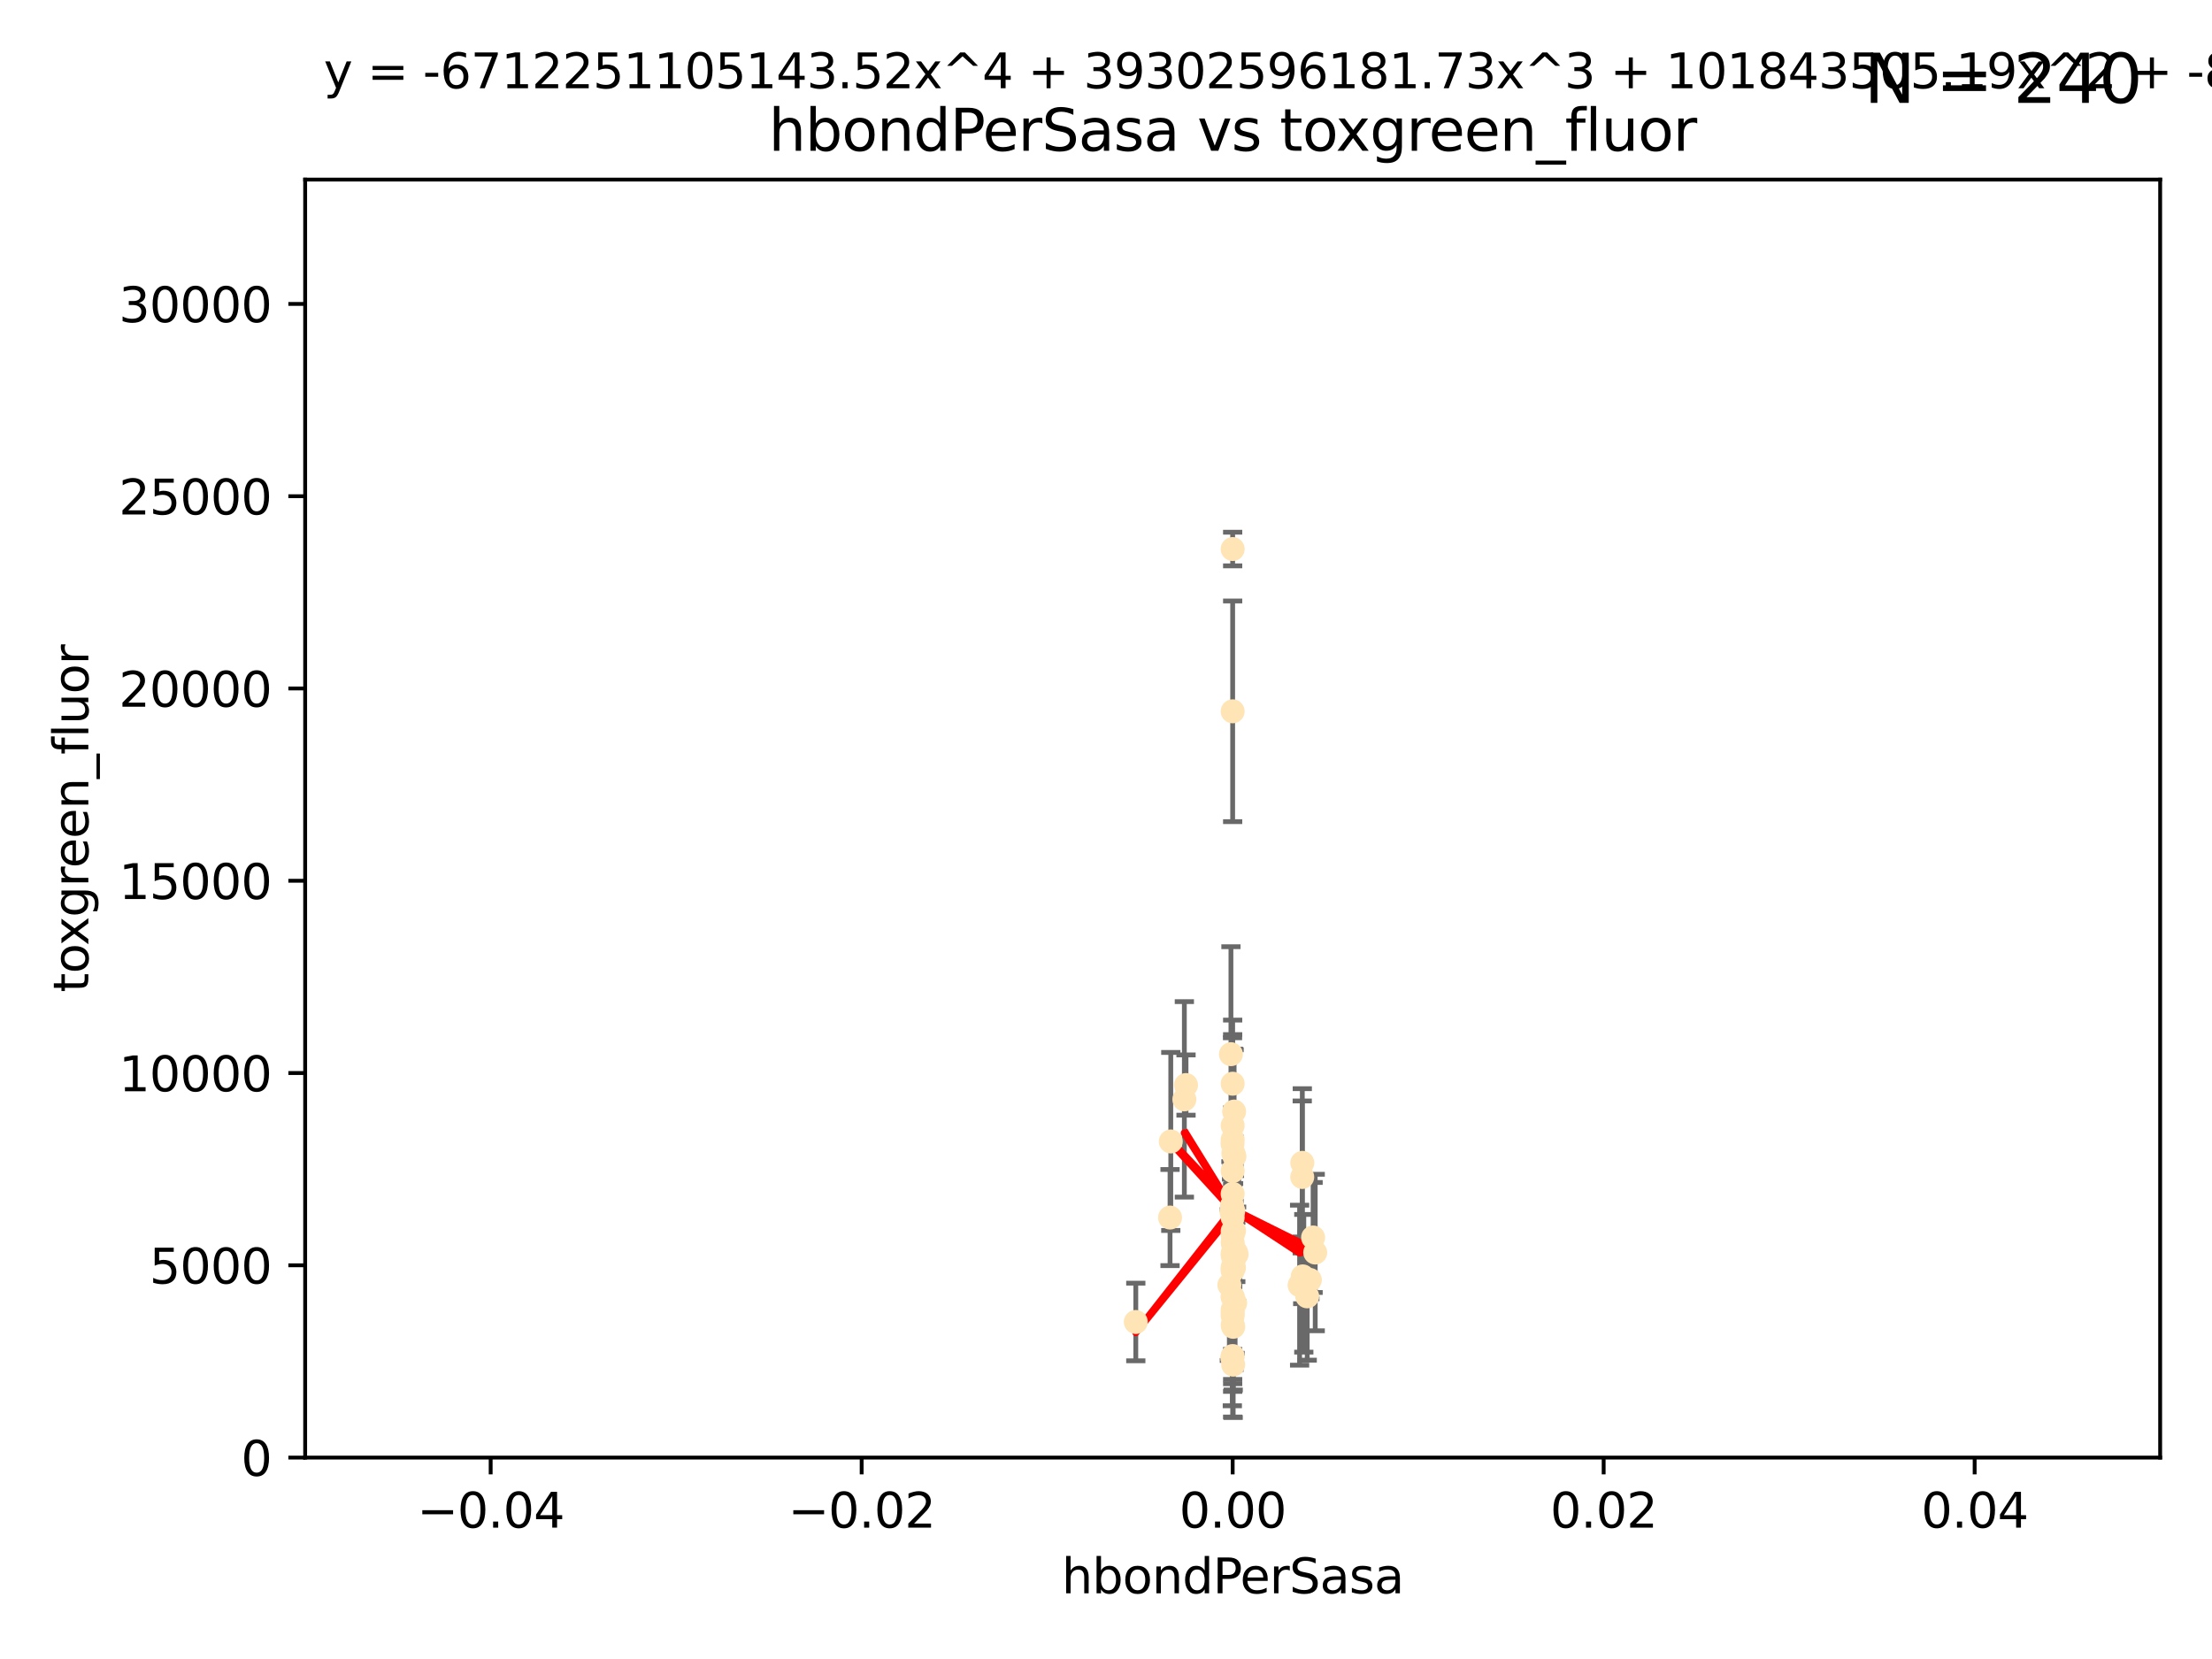 <?xml version="1.0" encoding="utf-8" standalone="no"?>
<!DOCTYPE svg PUBLIC "-//W3C//DTD SVG 1.1//EN"
  "http://www.w3.org/Graphics/SVG/1.1/DTD/svg11.dtd">
<svg xmlns:xlink="http://www.w3.org/1999/xlink" width="460.8pt" height="345.6pt" viewBox="0 0 460.8 345.6" xmlns="http://www.w3.org/2000/svg" version="1.1">
 <defs>
  <style type="text/css">*{stroke-linejoin: round; stroke-linecap: butt}</style>
 </defs>
 <g id="figure_1">
  <g id="patch_1">
   <path d="M 0 345.6 
L 460.8 345.6 
L 460.8 0 
L 0 0 
z
" style="fill: #ffffff"/>
  </g>
  <g id="axes_1">
   <g id="patch_2">
    <path d="M 63.571 303.64 
L 450 303.64 
L 450 37.411 
L 63.571 37.411 
z
" style="fill: #ffffff"/>
   </g>
   <g id="PathCollection_1">
    <defs>
     <path id="mb0dffbda50" d="M 0 1.118 
C 0.297 1.118 0.581 1 0.791 0.791 
C 1 0.581 1.118 0.297 1.118 0 
C 1.118 -0.297 1 -0.581 0.791 -0.791 
C 0.581 -1 0.297 -1.118 0 -1.118 
C -0.297 -1.118 -0.581 -1 -0.791 -0.791 
C -1 -0.581 -1.118 -0.297 -1.118 0 
C -1.118 0.297 -1 0.581 -0.791 0.791 
C -0.581 1 -0.297 1.118 0 1.118 
z
" style="stroke: #ffe4b5"/>
    </defs>
    <g clip-path="url(#p1d01c0ba48)">
     <use xlink:href="#mb0dffbda50" x="247.07" y="226.035" style="fill: #ffe4b5; stroke: #ffe4b5"/>
     <use xlink:href="#mb0dffbda50" x="256.786" y="114.374" style="fill: #ffe4b5; stroke: #ffe4b5"/>
     <use xlink:href="#mb0dffbda50" x="246.724" y="229.021" style="fill: #ffe4b5; stroke: #ffe4b5"/>
     <use xlink:href="#mb0dffbda50" x="257.294" y="271.461" style="fill: #ffe4b5; stroke: #ffe4b5"/>
     <use xlink:href="#mb0dffbda50" x="257.071" y="256.373" style="fill: #ffe4b5; stroke: #ffe4b5"/>
     <use xlink:href="#mb0dffbda50" x="256.786" y="252.225" style="fill: #ffe4b5; stroke: #ffe4b5"/>
     <use xlink:href="#mb0dffbda50" x="257.058" y="264.067" style="fill: #ffe4b5; stroke: #ffe4b5"/>
     <use xlink:href="#mb0dffbda50" x="272.872" y="266.633" style="fill: #ffe4b5; stroke: #ffe4b5"/>
     <use xlink:href="#mb0dffbda50" x="256.915" y="252.228" style="fill: #ffe4b5; stroke: #ffe4b5"/>
     <use xlink:href="#mb0dffbda50" x="256.786" y="248.704" style="fill: #ffe4b5; stroke: #ffe4b5"/>
     <use xlink:href="#mb0dffbda50" x="256.786" y="256.503" style="fill: #ffe4b5; stroke: #ffe4b5"/>
     <use xlink:href="#mb0dffbda50" x="271.294" y="242.243" style="fill: #ffe4b5; stroke: #ffe4b5"/>
     <use xlink:href="#mb0dffbda50" x="256.786" y="264.724" style="fill: #ffe4b5; stroke: #ffe4b5"/>
     <use xlink:href="#mb0dffbda50" x="256.758" y="238.266" style="fill: #ffe4b5; stroke: #ffe4b5"/>
     <use xlink:href="#mb0dffbda50" x="256.786" y="282.488" style="fill: #ffe4b5; stroke: #ffe4b5"/>
     <use xlink:href="#mb0dffbda50" x="256.786" y="270.179" style="fill: #ffe4b5; stroke: #ffe4b5"/>
     <use xlink:href="#mb0dffbda50" x="273.543" y="257.79" style="fill: #ffe4b5; stroke: #ffe4b5"/>
     <use xlink:href="#mb0dffbda50" x="272.317" y="270.053" style="fill: #ffe4b5; stroke: #ffe4b5"/>
     <use xlink:href="#mb0dffbda50" x="256.786" y="243.949" style="fill: #ffe4b5; stroke: #ffe4b5"/>
     <use xlink:href="#mb0dffbda50" x="256.901" y="276.396" style="fill: #ffe4b5; stroke: #ffe4b5"/>
     <use xlink:href="#mb0dffbda50" x="257.074" y="262.208" style="fill: #ffe4b5; stroke: #ffe4b5"/>
     <use xlink:href="#mb0dffbda50" x="256.547" y="252.459" style="fill: #ffe4b5; stroke: #ffe4b5"/>
     <use xlink:href="#mb0dffbda50" x="256.098" y="267.687" style="fill: #ffe4b5; stroke: #ffe4b5"/>
     <use xlink:href="#mb0dffbda50" x="243.895" y="237.786" style="fill: #ffe4b5; stroke: #ffe4b5"/>
     <use xlink:href="#mb0dffbda50" x="256.786" y="225.755" style="fill: #ffe4b5; stroke: #ffe4b5"/>
     <use xlink:href="#mb0dffbda50" x="256.786" y="261.055" style="fill: #ffe4b5; stroke: #ffe4b5"/>
     <use xlink:href="#mb0dffbda50" x="256.427" y="219.606" style="fill: #ffe4b5; stroke: #ffe4b5"/>
     <use xlink:href="#mb0dffbda50" x="257.44" y="260.81" style="fill: #ffe4b5; stroke: #ffe4b5"/>
     <use xlink:href="#mb0dffbda50" x="256.786" y="272.838" style="fill: #ffe4b5; stroke: #ffe4b5"/>
     <use xlink:href="#mb0dffbda50" x="256.786" y="261.568" style="fill: #ffe4b5; stroke: #ffe4b5"/>
     <use xlink:href="#mb0dffbda50" x="271.38" y="265.895" style="fill: #ffe4b5; stroke: #ffe4b5"/>
     <use xlink:href="#mb0dffbda50" x="256.786" y="270.123" style="fill: #ffe4b5; stroke: #ffe4b5"/>
     <use xlink:href="#mb0dffbda50" x="256.98" y="260.841" style="fill: #ffe4b5; stroke: #ffe4b5"/>
     <use xlink:href="#mb0dffbda50" x="256.716" y="282.862" style="fill: #ffe4b5; stroke: #ffe4b5"/>
     <use xlink:href="#mb0dffbda50" x="256.786" y="264.352" style="fill: #ffe4b5; stroke: #ffe4b5"/>
     <use xlink:href="#mb0dffbda50" x="256.786" y="148.181" style="fill: #ffe4b5; stroke: #ffe4b5"/>
     <use xlink:href="#mb0dffbda50" x="256.786" y="263.984" style="fill: #ffe4b5; stroke: #ffe4b5"/>
     <use xlink:href="#mb0dffbda50" x="270.731" y="267.724" style="fill: #ffe4b5; stroke: #ffe4b5"/>
     <use xlink:href="#mb0dffbda50" x="271.606" y="267.331" style="fill: #ffe4b5; stroke: #ffe4b5"/>
     <use xlink:href="#mb0dffbda50" x="256.786" y="258.889" style="fill: #ffe4b5; stroke: #ffe4b5"/>
     <use xlink:href="#mb0dffbda50" x="256.786" y="253.604" style="fill: #ffe4b5; stroke: #ffe4b5"/>
     <use xlink:href="#mb0dffbda50" x="257.609" y="261.286" style="fill: #ffe4b5; stroke: #ffe4b5"/>
     <use xlink:href="#mb0dffbda50" x="256.786" y="257.367" style="fill: #ffe4b5; stroke: #ffe4b5"/>
     <use xlink:href="#mb0dffbda50" x="256.786" y="252.382" style="fill: #ffe4b5; stroke: #ffe4b5"/>
     <use xlink:href="#mb0dffbda50" x="243.74" y="253.638" style="fill: #ffe4b5; stroke: #ffe4b5"/>
     <use xlink:href="#mb0dffbda50" x="257.155" y="240.904" style="fill: #ffe4b5; stroke: #ffe4b5"/>
     <use xlink:href="#mb0dffbda50" x="256.647" y="251.165" style="fill: #ffe4b5; stroke: #ffe4b5"/>
     <use xlink:href="#mb0dffbda50" x="256.786" y="276" style="fill: #ffe4b5; stroke: #ffe4b5"/>
     <use xlink:href="#mb0dffbda50" x="256.786" y="273.541" style="fill: #ffe4b5; stroke: #ffe4b5"/>
     <use xlink:href="#mb0dffbda50" x="273.985" y="260.923" style="fill: #ffe4b5; stroke: #ffe4b5"/>
     <use xlink:href="#mb0dffbda50" x="256.938" y="240.236" style="fill: #ffe4b5; stroke: #ffe4b5"/>
     <use xlink:href="#mb0dffbda50" x="257.088" y="231.557" style="fill: #ffe4b5; stroke: #ffe4b5"/>
     <use xlink:href="#mb0dffbda50" x="236.608" y="275.395" style="fill: #ffe4b5; stroke: #ffe4b5"/>
     <use xlink:href="#mb0dffbda50" x="256.786" y="274.088" style="fill: #ffe4b5; stroke: #ffe4b5"/>
     <use xlink:href="#mb0dffbda50" x="271.281" y="245.186" style="fill: #ffe4b5; stroke: #ffe4b5"/>
     <use xlink:href="#mb0dffbda50" x="256.786" y="234.47" style="fill: #ffe4b5; stroke: #ffe4b5"/>
     <use xlink:href="#mb0dffbda50" x="256.786" y="237.399" style="fill: #ffe4b5; stroke: #ffe4b5"/>
     <use xlink:href="#mb0dffbda50" x="256.893" y="284.28" style="fill: #ffe4b5; stroke: #ffe4b5"/>
    </g>
   </g>
   <g id="matplotlib.axis_1">
    <g id="xtick_1">
     <g id="line2d_1">
      <defs>
       <path id="m80cf8b0d7b" d="M 0 0 
L 0 3.5 
" style="stroke: #000000; stroke-width: 0.8"/>
      </defs>
      <g>
       <use xlink:href="#m80cf8b0d7b" x="102.214" y="303.64" style="stroke: #000000; stroke-width: 0.8"/>
      </g>
     </g>
     <g id="text_1">
      <!-- −0.04 -->
      <g transform="translate(86.891 318.238)scale(0.1 -0.1)">
       <defs>
        <path id="DejaVuSans-2212" d="M 678 2272 
L 4684 2272 
L 4684 1741 
L 678 1741 
L 678 2272 
z
" transform="scale(0.016)"/>
        <path id="DejaVuSans-30" d="M 2034 4250 
Q 1547 4250 1301 3770 
Q 1056 3291 1056 2328 
Q 1056 1369 1301 889 
Q 1547 409 2034 409 
Q 2525 409 2770 889 
Q 3016 1369 3016 2328 
Q 3016 3291 2770 3770 
Q 2525 4250 2034 4250 
z
M 2034 4750 
Q 2819 4750 3233 4129 
Q 3647 3509 3647 2328 
Q 3647 1150 3233 529 
Q 2819 -91 2034 -91 
Q 1250 -91 836 529 
Q 422 1150 422 2328 
Q 422 3509 836 4129 
Q 1250 4750 2034 4750 
z
" transform="scale(0.016)"/>
        <path id="DejaVuSans-2e" d="M 684 794 
L 1344 794 
L 1344 0 
L 684 0 
L 684 794 
z
" transform="scale(0.016)"/>
        <path id="DejaVuSans-34" d="M 2419 4116 
L 825 1625 
L 2419 1625 
L 2419 4116 
z
M 2253 4666 
L 3047 4666 
L 3047 1625 
L 3713 1625 
L 3713 1100 
L 3047 1100 
L 3047 0 
L 2419 0 
L 2419 1100 
L 313 1100 
L 313 1709 
L 2253 4666 
z
" transform="scale(0.016)"/>
       </defs>
       <use xlink:href="#DejaVuSans-2212"/>
       <use xlink:href="#DejaVuSans-30" x="83.789"/>
       <use xlink:href="#DejaVuSans-2e" x="147.412"/>
       <use xlink:href="#DejaVuSans-30" x="179.199"/>
       <use xlink:href="#DejaVuSans-34" x="242.822"/>
      </g>
     </g>
    </g>
    <g id="xtick_2">
     <g id="line2d_2">
      <g>
       <use xlink:href="#m80cf8b0d7b" x="179.5" y="303.64" style="stroke: #000000; stroke-width: 0.8"/>
      </g>
     </g>
     <g id="text_2">
      <!-- −0.02 -->
      <g transform="translate(164.177 318.238)scale(0.1 -0.1)">
       <defs>
        <path id="DejaVuSans-32" d="M 1228 531 
L 3431 531 
L 3431 0 
L 469 0 
L 469 531 
Q 828 903 1448 1529 
Q 2069 2156 2228 2338 
Q 2531 2678 2651 2914 
Q 2772 3150 2772 3378 
Q 2772 3750 2511 3984 
Q 2250 4219 1831 4219 
Q 1534 4219 1204 4116 
Q 875 4013 500 3803 
L 500 4441 
Q 881 4594 1212 4672 
Q 1544 4750 1819 4750 
Q 2544 4750 2975 4387 
Q 3406 4025 3406 3419 
Q 3406 3131 3298 2873 
Q 3191 2616 2906 2266 
Q 2828 2175 2409 1742 
Q 1991 1309 1228 531 
z
" transform="scale(0.016)"/>
       </defs>
       <use xlink:href="#DejaVuSans-2212"/>
       <use xlink:href="#DejaVuSans-30" x="83.789"/>
       <use xlink:href="#DejaVuSans-2e" x="147.412"/>
       <use xlink:href="#DejaVuSans-30" x="179.199"/>
       <use xlink:href="#DejaVuSans-32" x="242.822"/>
      </g>
     </g>
    </g>
    <g id="xtick_3">
     <g id="line2d_3">
      <g>
       <use xlink:href="#m80cf8b0d7b" x="256.786" y="303.64" style="stroke: #000000; stroke-width: 0.8"/>
      </g>
     </g>
     <g id="text_3">
      <!-- 0.00 -->
      <g transform="translate(245.653 318.238)scale(0.1 -0.1)">
       <use xlink:href="#DejaVuSans-30"/>
       <use xlink:href="#DejaVuSans-2e" x="63.623"/>
       <use xlink:href="#DejaVuSans-30" x="95.41"/>
       <use xlink:href="#DejaVuSans-30" x="159.033"/>
      </g>
     </g>
    </g>
    <g id="xtick_4">
     <g id="line2d_4">
      <g>
       <use xlink:href="#m80cf8b0d7b" x="334.071" y="303.64" style="stroke: #000000; stroke-width: 0.8"/>
      </g>
     </g>
     <g id="text_4">
      <!-- 0.02 -->
      <g transform="translate(322.939 318.238)scale(0.1 -0.1)">
       <use xlink:href="#DejaVuSans-30"/>
       <use xlink:href="#DejaVuSans-2e" x="63.623"/>
       <use xlink:href="#DejaVuSans-30" x="95.41"/>
       <use xlink:href="#DejaVuSans-32" x="159.033"/>
      </g>
     </g>
    </g>
    <g id="xtick_5">
     <g id="line2d_5">
      <g>
       <use xlink:href="#m80cf8b0d7b" x="411.357" y="303.64" style="stroke: #000000; stroke-width: 0.8"/>
      </g>
     </g>
     <g id="text_5">
      <!-- 0.04 -->
      <g transform="translate(400.224 318.238)scale(0.1 -0.1)">
       <use xlink:href="#DejaVuSans-30"/>
       <use xlink:href="#DejaVuSans-2e" x="63.623"/>
       <use xlink:href="#DejaVuSans-30" x="95.41"/>
       <use xlink:href="#DejaVuSans-34" x="159.033"/>
      </g>
     </g>
    </g>
    <g id="text_6">
     <!-- hbondPerSasa -->
     <g transform="translate(221.168 331.917)scale(0.1 -0.1)">
      <defs>
       <path id="DejaVuSans-68" d="M 3513 2113 
L 3513 0 
L 2938 0 
L 2938 2094 
Q 2938 2591 2744 2837 
Q 2550 3084 2163 3084 
Q 1697 3084 1428 2787 
Q 1159 2491 1159 1978 
L 1159 0 
L 581 0 
L 581 4863 
L 1159 4863 
L 1159 2956 
Q 1366 3272 1645 3428 
Q 1925 3584 2291 3584 
Q 2894 3584 3203 3211 
Q 3513 2838 3513 2113 
z
" transform="scale(0.016)"/>
       <path id="DejaVuSans-62" d="M 3116 1747 
Q 3116 2381 2855 2742 
Q 2594 3103 2138 3103 
Q 1681 3103 1420 2742 
Q 1159 2381 1159 1747 
Q 1159 1113 1420 752 
Q 1681 391 2138 391 
Q 2594 391 2855 752 
Q 3116 1113 3116 1747 
z
M 1159 2969 
Q 1341 3281 1617 3432 
Q 1894 3584 2278 3584 
Q 2916 3584 3314 3078 
Q 3713 2572 3713 1747 
Q 3713 922 3314 415 
Q 2916 -91 2278 -91 
Q 1894 -91 1617 61 
Q 1341 213 1159 525 
L 1159 0 
L 581 0 
L 581 4863 
L 1159 4863 
L 1159 2969 
z
" transform="scale(0.016)"/>
       <path id="DejaVuSans-6f" d="M 1959 3097 
Q 1497 3097 1228 2736 
Q 959 2375 959 1747 
Q 959 1119 1226 758 
Q 1494 397 1959 397 
Q 2419 397 2687 759 
Q 2956 1122 2956 1747 
Q 2956 2369 2687 2733 
Q 2419 3097 1959 3097 
z
M 1959 3584 
Q 2709 3584 3137 3096 
Q 3566 2609 3566 1747 
Q 3566 888 3137 398 
Q 2709 -91 1959 -91 
Q 1206 -91 779 398 
Q 353 888 353 1747 
Q 353 2609 779 3096 
Q 1206 3584 1959 3584 
z
" transform="scale(0.016)"/>
       <path id="DejaVuSans-6e" d="M 3513 2113 
L 3513 0 
L 2938 0 
L 2938 2094 
Q 2938 2591 2744 2837 
Q 2550 3084 2163 3084 
Q 1697 3084 1428 2787 
Q 1159 2491 1159 1978 
L 1159 0 
L 581 0 
L 581 3500 
L 1159 3500 
L 1159 2956 
Q 1366 3272 1645 3428 
Q 1925 3584 2291 3584 
Q 2894 3584 3203 3211 
Q 3513 2838 3513 2113 
z
" transform="scale(0.016)"/>
       <path id="DejaVuSans-64" d="M 2906 2969 
L 2906 4863 
L 3481 4863 
L 3481 0 
L 2906 0 
L 2906 525 
Q 2725 213 2448 61 
Q 2172 -91 1784 -91 
Q 1150 -91 751 415 
Q 353 922 353 1747 
Q 353 2572 751 3078 
Q 1150 3584 1784 3584 
Q 2172 3584 2448 3432 
Q 2725 3281 2906 2969 
z
M 947 1747 
Q 947 1113 1208 752 
Q 1469 391 1925 391 
Q 2381 391 2643 752 
Q 2906 1113 2906 1747 
Q 2906 2381 2643 2742 
Q 2381 3103 1925 3103 
Q 1469 3103 1208 2742 
Q 947 2381 947 1747 
z
" transform="scale(0.016)"/>
       <path id="DejaVuSans-50" d="M 1259 4147 
L 1259 2394 
L 2053 2394 
Q 2494 2394 2734 2622 
Q 2975 2850 2975 3272 
Q 2975 3691 2734 3919 
Q 2494 4147 2053 4147 
L 1259 4147 
z
M 628 4666 
L 2053 4666 
Q 2838 4666 3239 4311 
Q 3641 3956 3641 3272 
Q 3641 2581 3239 2228 
Q 2838 1875 2053 1875 
L 1259 1875 
L 1259 0 
L 628 0 
L 628 4666 
z
" transform="scale(0.016)"/>
       <path id="DejaVuSans-65" d="M 3597 1894 
L 3597 1613 
L 953 1613 
Q 991 1019 1311 708 
Q 1631 397 2203 397 
Q 2534 397 2845 478 
Q 3156 559 3463 722 
L 3463 178 
Q 3153 47 2828 -22 
Q 2503 -91 2169 -91 
Q 1331 -91 842 396 
Q 353 884 353 1716 
Q 353 2575 817 3079 
Q 1281 3584 2069 3584 
Q 2775 3584 3186 3129 
Q 3597 2675 3597 1894 
z
M 3022 2063 
Q 3016 2534 2758 2815 
Q 2500 3097 2075 3097 
Q 1594 3097 1305 2825 
Q 1016 2553 972 2059 
L 3022 2063 
z
" transform="scale(0.016)"/>
       <path id="DejaVuSans-72" d="M 2631 2963 
Q 2534 3019 2420 3045 
Q 2306 3072 2169 3072 
Q 1681 3072 1420 2755 
Q 1159 2438 1159 1844 
L 1159 0 
L 581 0 
L 581 3500 
L 1159 3500 
L 1159 2956 
Q 1341 3275 1631 3429 
Q 1922 3584 2338 3584 
Q 2397 3584 2469 3576 
Q 2541 3569 2628 3553 
L 2631 2963 
z
" transform="scale(0.016)"/>
       <path id="DejaVuSans-53" d="M 3425 4513 
L 3425 3897 
Q 3066 4069 2747 4153 
Q 2428 4238 2131 4238 
Q 1616 4238 1336 4038 
Q 1056 3838 1056 3469 
Q 1056 3159 1242 3001 
Q 1428 2844 1947 2747 
L 2328 2669 
Q 3034 2534 3370 2195 
Q 3706 1856 3706 1288 
Q 3706 609 3251 259 
Q 2797 -91 1919 -91 
Q 1588 -91 1214 -16 
Q 841 59 441 206 
L 441 856 
Q 825 641 1194 531 
Q 1563 422 1919 422 
Q 2459 422 2753 634 
Q 3047 847 3047 1241 
Q 3047 1584 2836 1778 
Q 2625 1972 2144 2069 
L 1759 2144 
Q 1053 2284 737 2584 
Q 422 2884 422 3419 
Q 422 4038 858 4394 
Q 1294 4750 2059 4750 
Q 2388 4750 2728 4690 
Q 3069 4631 3425 4513 
z
" transform="scale(0.016)"/>
       <path id="DejaVuSans-61" d="M 2194 1759 
Q 1497 1759 1228 1600 
Q 959 1441 959 1056 
Q 959 750 1161 570 
Q 1363 391 1709 391 
Q 2188 391 2477 730 
Q 2766 1069 2766 1631 
L 2766 1759 
L 2194 1759 
z
M 3341 1997 
L 3341 0 
L 2766 0 
L 2766 531 
Q 2569 213 2275 61 
Q 1981 -91 1556 -91 
Q 1019 -91 701 211 
Q 384 513 384 1019 
Q 384 1609 779 1909 
Q 1175 2209 1959 2209 
L 2766 2209 
L 2766 2266 
Q 2766 2663 2505 2880 
Q 2244 3097 1772 3097 
Q 1472 3097 1187 3025 
Q 903 2953 641 2809 
L 641 3341 
Q 956 3463 1253 3523 
Q 1550 3584 1831 3584 
Q 2591 3584 2966 3190 
Q 3341 2797 3341 1997 
z
" transform="scale(0.016)"/>
       <path id="DejaVuSans-73" d="M 2834 3397 
L 2834 2853 
Q 2591 2978 2328 3040 
Q 2066 3103 1784 3103 
Q 1356 3103 1142 2972 
Q 928 2841 928 2578 
Q 928 2378 1081 2264 
Q 1234 2150 1697 2047 
L 1894 2003 
Q 2506 1872 2764 1633 
Q 3022 1394 3022 966 
Q 3022 478 2636 193 
Q 2250 -91 1575 -91 
Q 1294 -91 989 -36 
Q 684 19 347 128 
L 347 722 
Q 666 556 975 473 
Q 1284 391 1588 391 
Q 1994 391 2212 530 
Q 2431 669 2431 922 
Q 2431 1156 2273 1281 
Q 2116 1406 1581 1522 
L 1381 1569 
Q 847 1681 609 1914 
Q 372 2147 372 2553 
Q 372 3047 722 3315 
Q 1072 3584 1716 3584 
Q 2034 3584 2315 3537 
Q 2597 3491 2834 3397 
z
" transform="scale(0.016)"/>
      </defs>
      <use xlink:href="#DejaVuSans-68"/>
      <use xlink:href="#DejaVuSans-62" x="63.379"/>
      <use xlink:href="#DejaVuSans-6f" x="126.855"/>
      <use xlink:href="#DejaVuSans-6e" x="188.037"/>
      <use xlink:href="#DejaVuSans-64" x="251.416"/>
      <use xlink:href="#DejaVuSans-50" x="314.893"/>
      <use xlink:href="#DejaVuSans-65" x="371.57"/>
      <use xlink:href="#DejaVuSans-72" x="433.094"/>
      <use xlink:href="#DejaVuSans-53" x="474.207"/>
      <use xlink:href="#DejaVuSans-61" x="537.684"/>
      <use xlink:href="#DejaVuSans-73" x="598.963"/>
      <use xlink:href="#DejaVuSans-61" x="651.062"/>
     </g>
    </g>
   </g>
   <g id="matplotlib.axis_2">
    <g id="ytick_1">
     <g id="line2d_6">
      <defs>
       <path id="m140254d978" d="M 0 0 
L -3.5 0 
" style="stroke: #000000; stroke-width: 0.8"/>
      </defs>
      <g>
       <use xlink:href="#m140254d978" x="63.571" y="303.64" style="stroke: #000000; stroke-width: 0.8"/>
      </g>
     </g>
     <g id="text_7">
      <!-- 0 -->
      <g transform="translate(50.209 307.439)scale(0.1 -0.1)">
       <use xlink:href="#DejaVuSans-30"/>
      </g>
     </g>
    </g>
    <g id="ytick_2">
     <g id="line2d_7">
      <g>
       <use xlink:href="#m140254d978" x="63.571" y="263.586" style="stroke: #000000; stroke-width: 0.8"/>
      </g>
     </g>
     <g id="text_8">
      <!-- 5000 -->
      <g transform="translate(31.121 267.385)scale(0.1 -0.1)">
       <defs>
        <path id="DejaVuSans-35" d="M 691 4666 
L 3169 4666 
L 3169 4134 
L 1269 4134 
L 1269 2991 
Q 1406 3038 1543 3061 
Q 1681 3084 1819 3084 
Q 2600 3084 3056 2656 
Q 3513 2228 3513 1497 
Q 3513 744 3044 326 
Q 2575 -91 1722 -91 
Q 1428 -91 1123 -41 
Q 819 9 494 109 
L 494 744 
Q 775 591 1075 516 
Q 1375 441 1709 441 
Q 2250 441 2565 725 
Q 2881 1009 2881 1497 
Q 2881 1984 2565 2268 
Q 2250 2553 1709 2553 
Q 1456 2553 1204 2497 
Q 953 2441 691 2322 
L 691 4666 
z
" transform="scale(0.016)"/>
       </defs>
       <use xlink:href="#DejaVuSans-35"/>
       <use xlink:href="#DejaVuSans-30" x="63.623"/>
       <use xlink:href="#DejaVuSans-30" x="127.246"/>
       <use xlink:href="#DejaVuSans-30" x="190.869"/>
      </g>
     </g>
    </g>
    <g id="ytick_3">
     <g id="line2d_8">
      <g>
       <use xlink:href="#m140254d978" x="63.571" y="223.532" style="stroke: #000000; stroke-width: 0.8"/>
      </g>
     </g>
     <g id="text_9">
      <!-- 10000 -->
      <g transform="translate(24.759 227.331)scale(0.1 -0.1)">
       <defs>
        <path id="DejaVuSans-31" d="M 794 531 
L 1825 531 
L 1825 4091 
L 703 3866 
L 703 4441 
L 1819 4666 
L 2450 4666 
L 2450 531 
L 3481 531 
L 3481 0 
L 794 0 
L 794 531 
z
" transform="scale(0.016)"/>
       </defs>
       <use xlink:href="#DejaVuSans-31"/>
       <use xlink:href="#DejaVuSans-30" x="63.623"/>
       <use xlink:href="#DejaVuSans-30" x="127.246"/>
       <use xlink:href="#DejaVuSans-30" x="190.869"/>
       <use xlink:href="#DejaVuSans-30" x="254.492"/>
      </g>
     </g>
    </g>
    <g id="ytick_4">
     <g id="line2d_9">
      <g>
       <use xlink:href="#m140254d978" x="63.571" y="183.478" style="stroke: #000000; stroke-width: 0.8"/>
      </g>
     </g>
     <g id="text_10">
      <!-- 15000 -->
      <g transform="translate(24.759 187.278)scale(0.1 -0.1)">
       <use xlink:href="#DejaVuSans-31"/>
       <use xlink:href="#DejaVuSans-35" x="63.623"/>
       <use xlink:href="#DejaVuSans-30" x="127.246"/>
       <use xlink:href="#DejaVuSans-30" x="190.869"/>
       <use xlink:href="#DejaVuSans-30" x="254.492"/>
      </g>
     </g>
    </g>
    <g id="ytick_5">
     <g id="line2d_10">
      <g>
       <use xlink:href="#m140254d978" x="63.571" y="143.424" style="stroke: #000000; stroke-width: 0.8"/>
      </g>
     </g>
     <g id="text_11">
      <!-- 20000 -->
      <g transform="translate(24.759 147.224)scale(0.1 -0.1)">
       <use xlink:href="#DejaVuSans-32"/>
       <use xlink:href="#DejaVuSans-30" x="63.623"/>
       <use xlink:href="#DejaVuSans-30" x="127.246"/>
       <use xlink:href="#DejaVuSans-30" x="190.869"/>
       <use xlink:href="#DejaVuSans-30" x="254.492"/>
      </g>
     </g>
    </g>
    <g id="ytick_6">
     <g id="line2d_11">
      <g>
       <use xlink:href="#m140254d978" x="63.571" y="103.371" style="stroke: #000000; stroke-width: 0.8"/>
      </g>
     </g>
     <g id="text_12">
      <!-- 25000 -->
      <g transform="translate(24.759 107.17)scale(0.1 -0.1)">
       <use xlink:href="#DejaVuSans-32"/>
       <use xlink:href="#DejaVuSans-35" x="63.623"/>
       <use xlink:href="#DejaVuSans-30" x="127.246"/>
       <use xlink:href="#DejaVuSans-30" x="190.869"/>
       <use xlink:href="#DejaVuSans-30" x="254.492"/>
      </g>
     </g>
    </g>
    <g id="ytick_7">
     <g id="line2d_12">
      <g>
       <use xlink:href="#m140254d978" x="63.571" y="63.317" style="stroke: #000000; stroke-width: 0.8"/>
      </g>
     </g>
     <g id="text_13">
      <!-- 30000 -->
      <g transform="translate(24.759 67.116)scale(0.1 -0.1)">
       <defs>
        <path id="DejaVuSans-33" d="M 2597 2516 
Q 3050 2419 3304 2112 
Q 3559 1806 3559 1356 
Q 3559 666 3084 287 
Q 2609 -91 1734 -91 
Q 1441 -91 1130 -33 
Q 819 25 488 141 
L 488 750 
Q 750 597 1062 519 
Q 1375 441 1716 441 
Q 2309 441 2620 675 
Q 2931 909 2931 1356 
Q 2931 1769 2642 2001 
Q 2353 2234 1838 2234 
L 1294 2234 
L 1294 2753 
L 1863 2753 
Q 2328 2753 2575 2939 
Q 2822 3125 2822 3475 
Q 2822 3834 2567 4026 
Q 2313 4219 1838 4219 
Q 1578 4219 1281 4162 
Q 984 4106 628 3988 
L 628 4550 
Q 988 4650 1302 4700 
Q 1616 4750 1894 4750 
Q 2613 4750 3031 4423 
Q 3450 4097 3450 3541 
Q 3450 3153 3228 2886 
Q 3006 2619 2597 2516 
z
" transform="scale(0.016)"/>
       </defs>
       <use xlink:href="#DejaVuSans-33"/>
       <use xlink:href="#DejaVuSans-30" x="63.623"/>
       <use xlink:href="#DejaVuSans-30" x="127.246"/>
       <use xlink:href="#DejaVuSans-30" x="190.869"/>
       <use xlink:href="#DejaVuSans-30" x="254.492"/>
      </g>
     </g>
    </g>
    <g id="text_14">
     <!-- toxgreen_fluor -->
     <g transform="translate(18.401 206.72)rotate(-90)scale(0.1 -0.1)">
      <defs>
       <path id="DejaVuSans-74" d="M 1172 4494 
L 1172 3500 
L 2356 3500 
L 2356 3053 
L 1172 3053 
L 1172 1153 
Q 1172 725 1289 603 
Q 1406 481 1766 481 
L 2356 481 
L 2356 0 
L 1766 0 
Q 1100 0 847 248 
Q 594 497 594 1153 
L 594 3053 
L 172 3053 
L 172 3500 
L 594 3500 
L 594 4494 
L 1172 4494 
z
" transform="scale(0.016)"/>
       <path id="DejaVuSans-78" d="M 3513 3500 
L 2247 1797 
L 3578 0 
L 2900 0 
L 1881 1375 
L 863 0 
L 184 0 
L 1544 1831 
L 300 3500 
L 978 3500 
L 1906 2253 
L 2834 3500 
L 3513 3500 
z
" transform="scale(0.016)"/>
       <path id="DejaVuSans-67" d="M 2906 1791 
Q 2906 2416 2648 2759 
Q 2391 3103 1925 3103 
Q 1463 3103 1205 2759 
Q 947 2416 947 1791 
Q 947 1169 1205 825 
Q 1463 481 1925 481 
Q 2391 481 2648 825 
Q 2906 1169 2906 1791 
z
M 3481 434 
Q 3481 -459 3084 -895 
Q 2688 -1331 1869 -1331 
Q 1566 -1331 1297 -1286 
Q 1028 -1241 775 -1147 
L 775 -588 
Q 1028 -725 1275 -790 
Q 1522 -856 1778 -856 
Q 2344 -856 2625 -561 
Q 2906 -266 2906 331 
L 2906 616 
Q 2728 306 2450 153 
Q 2172 0 1784 0 
Q 1141 0 747 490 
Q 353 981 353 1791 
Q 353 2603 747 3093 
Q 1141 3584 1784 3584 
Q 2172 3584 2450 3431 
Q 2728 3278 2906 2969 
L 2906 3500 
L 3481 3500 
L 3481 434 
z
" transform="scale(0.016)"/>
       <path id="DejaVuSans-5f" d="M 3263 -1063 
L 3263 -1509 
L -63 -1509 
L -63 -1063 
L 3263 -1063 
z
" transform="scale(0.016)"/>
       <path id="DejaVuSans-66" d="M 2375 4863 
L 2375 4384 
L 1825 4384 
Q 1516 4384 1395 4259 
Q 1275 4134 1275 3809 
L 1275 3500 
L 2222 3500 
L 2222 3053 
L 1275 3053 
L 1275 0 
L 697 0 
L 697 3053 
L 147 3053 
L 147 3500 
L 697 3500 
L 697 3744 
Q 697 4328 969 4595 
Q 1241 4863 1831 4863 
L 2375 4863 
z
" transform="scale(0.016)"/>
       <path id="DejaVuSans-6c" d="M 603 4863 
L 1178 4863 
L 1178 0 
L 603 0 
L 603 4863 
z
" transform="scale(0.016)"/>
       <path id="DejaVuSans-75" d="M 544 1381 
L 544 3500 
L 1119 3500 
L 1119 1403 
Q 1119 906 1312 657 
Q 1506 409 1894 409 
Q 2359 409 2629 706 
Q 2900 1003 2900 1516 
L 2900 3500 
L 3475 3500 
L 3475 0 
L 2900 0 
L 2900 538 
Q 2691 219 2414 64 
Q 2138 -91 1772 -91 
Q 1169 -91 856 284 
Q 544 659 544 1381 
z
M 1991 3584 
L 1991 3584 
z
" transform="scale(0.016)"/>
      </defs>
      <use xlink:href="#DejaVuSans-74"/>
      <use xlink:href="#DejaVuSans-6f" x="39.209"/>
      <use xlink:href="#DejaVuSans-78" x="97.266"/>
      <use xlink:href="#DejaVuSans-67" x="156.445"/>
      <use xlink:href="#DejaVuSans-72" x="219.922"/>
      <use xlink:href="#DejaVuSans-65" x="258.785"/>
      <use xlink:href="#DejaVuSans-65" x="320.309"/>
      <use xlink:href="#DejaVuSans-6e" x="381.832"/>
      <use xlink:href="#DejaVuSans-5f" x="445.211"/>
      <use xlink:href="#DejaVuSans-66" x="495.211"/>
      <use xlink:href="#DejaVuSans-6c" x="530.416"/>
      <use xlink:href="#DejaVuSans-75" x="558.199"/>
      <use xlink:href="#DejaVuSans-6f" x="621.578"/>
      <use xlink:href="#DejaVuSans-72" x="682.76"/>
     </g>
    </g>
   </g>
   <g id="LineCollection_1">
    <path d="M 247.07 232.311 
L 247.07 219.76 
" clip-path="url(#p1d01c0ba48)" style="fill: none; stroke: #696969"/>
    <path d="M 256.786 117.88 
L 256.786 110.867 
" clip-path="url(#p1d01c0ba48)" style="fill: none; stroke: #696969"/>
    <path d="M 246.724 249.381 
L 246.724 208.66 
" clip-path="url(#p1d01c0ba48)" style="fill: none; stroke: #696969"/>
    <path d="M 257.294 281.916 
L 257.294 261.006 
" clip-path="url(#p1d01c0ba48)" style="fill: none; stroke: #696969"/>
    <path d="M 257.071 273.718 
L 257.071 239.028 
" clip-path="url(#p1d01c0ba48)" style="fill: none; stroke: #696969"/>
    <path d="M 256.786 264.341 
L 256.786 240.11 
" clip-path="url(#p1d01c0ba48)" style="fill: none; stroke: #696969"/>
    <path d="M 257.058 285.293 
L 257.058 242.842 
" clip-path="url(#p1d01c0ba48)" style="fill: none; stroke: #696969"/>
    <path d="M 272.872 270.554 
L 272.872 262.713 
" clip-path="url(#p1d01c0ba48)" style="fill: none; stroke: #696969"/>
    <path d="M 256.915 265.341 
L 256.915 239.114 
" clip-path="url(#p1d01c0ba48)" style="fill: none; stroke: #696969"/>
    <path d="M 256.786 259.193 
L 256.786 238.215 
" clip-path="url(#p1d01c0ba48)" style="fill: none; stroke: #696969"/>
    <path d="M 256.786 275.337 
L 256.786 237.668 
" clip-path="url(#p1d01c0ba48)" style="fill: none; stroke: #696969"/>
    <path d="M 271.294 257.69 
L 271.294 226.796 
" clip-path="url(#p1d01c0ba48)" style="fill: none; stroke: #696969"/>
    <path d="M 256.786 282.739 
L 256.786 246.71 
" clip-path="url(#p1d01c0ba48)" style="fill: none; stroke: #696969"/>
    <path d="M 256.758 260.348 
L 256.758 216.185 
" clip-path="url(#p1d01c0ba48)" style="fill: none; stroke: #696969"/>
    <path d="M 256.786 295.191 
L 256.786 269.784 
" clip-path="url(#p1d01c0ba48)" style="fill: none; stroke: #696969"/>
    <path d="M 256.786 289.85 
L 256.786 250.508 
" clip-path="url(#p1d01c0ba48)" style="fill: none; stroke: #696969"/>
    <path d="M 273.543 269.245 
L 273.543 246.334 
" clip-path="url(#p1d01c0ba48)" style="fill: none; stroke: #696969"/>
    <path d="M 272.317 283.35 
L 272.317 256.756 
" clip-path="url(#p1d01c0ba48)" style="fill: none; stroke: #696969"/>
    <path d="M 256.786 257.101 
L 256.786 230.797 
" clip-path="url(#p1d01c0ba48)" style="fill: none; stroke: #696969"/>
    <path d="M 256.901 289.561 
L 256.901 263.231 
" clip-path="url(#p1d01c0ba48)" style="fill: none; stroke: #696969"/>
    <path d="M 257.074 274.202 
L 257.074 250.214 
" clip-path="url(#p1d01c0ba48)" style="fill: none; stroke: #696969"/>
    <path d="M 256.547 259.277 
L 256.547 245.64 
" clip-path="url(#p1d01c0ba48)" style="fill: none; stroke: #696969"/>
    <path d="M 256.098 283.407 
L 256.098 251.968 
" clip-path="url(#p1d01c0ba48)" style="fill: none; stroke: #696969"/>
    <path d="M 243.895 256.328 
L 243.895 219.243 
" clip-path="url(#p1d01c0ba48)" style="fill: none; stroke: #696969"/>
    <path d="M 256.786 239.009 
L 256.786 212.501 
" clip-path="url(#p1d01c0ba48)" style="fill: none; stroke: #696969"/>
    <path d="M 256.786 272.313 
L 256.786 249.797 
" clip-path="url(#p1d01c0ba48)" style="fill: none; stroke: #696969"/>
    <path d="M 256.427 241.995 
L 256.427 197.216 
" clip-path="url(#p1d01c0ba48)" style="fill: none; stroke: #696969"/>
    <path d="M 257.44 266.988 
L 257.44 254.631 
" clip-path="url(#p1d01c0ba48)" style="fill: none; stroke: #696969"/>
    <path d="M 256.786 281.108 
L 256.786 264.568 
" clip-path="url(#p1d01c0ba48)" style="fill: none; stroke: #696969"/>
    <path d="M 256.786 269.556 
L 256.786 253.581 
" clip-path="url(#p1d01c0ba48)" style="fill: none; stroke: #696969"/>
    <path d="M 271.38 271.584 
L 271.38 260.206 
" clip-path="url(#p1d01c0ba48)" style="fill: none; stroke: #696969"/>
    <path d="M 256.786 288.262 
L 256.786 251.985 
" clip-path="url(#p1d01c0ba48)" style="fill: none; stroke: #696969"/>
    <path d="M 256.98 275.129 
L 256.98 246.554 
" clip-path="url(#p1d01c0ba48)" style="fill: none; stroke: #696969"/>
    <path d="M 256.716 292.847 
L 256.716 272.877 
" clip-path="url(#p1d01c0ba48)" style="fill: none; stroke: #696969"/>
    <path d="M 256.786 270.259 
L 256.786 258.446 
" clip-path="url(#p1d01c0ba48)" style="fill: none; stroke: #696969"/>
    <path d="M 256.786 171.168 
L 256.786 125.193 
" clip-path="url(#p1d01c0ba48)" style="fill: none; stroke: #696969"/>
    <path d="M 256.786 271.244 
L 256.786 256.723 
" clip-path="url(#p1d01c0ba48)" style="fill: none; stroke: #696969"/>
    <path d="M 270.731 284.386 
L 270.731 251.062 
" clip-path="url(#p1d01c0ba48)" style="fill: none; stroke: #696969"/>
    <path d="M 271.606 281.672 
L 271.606 252.99 
" clip-path="url(#p1d01c0ba48)" style="fill: none; stroke: #696969"/>
    <path d="M 256.786 266.304 
L 256.786 251.475 
" clip-path="url(#p1d01c0ba48)" style="fill: none; stroke: #696969"/>
    <path d="M 256.786 268.05 
L 256.786 239.158 
" clip-path="url(#p1d01c0ba48)" style="fill: none; stroke: #696969"/>
    <path d="M 257.609 271.129 
L 257.609 251.444 
" clip-path="url(#p1d01c0ba48)" style="fill: none; stroke: #696969"/>
    <path d="M 256.786 265.047 
L 256.786 249.687 
" clip-path="url(#p1d01c0ba48)" style="fill: none; stroke: #696969"/>
    <path d="M 256.786 266.277 
L 256.786 238.488 
" clip-path="url(#p1d01c0ba48)" style="fill: none; stroke: #696969"/>
    <path d="M 243.74 263.651 
L 243.74 243.624 
" clip-path="url(#p1d01c0ba48)" style="fill: none; stroke: #696969"/>
    <path d="M 257.155 244.894 
L 257.155 236.915 
" clip-path="url(#p1d01c0ba48)" style="fill: none; stroke: #696969"/>
    <path d="M 256.647 259.236 
L 256.647 243.094 
" clip-path="url(#p1d01c0ba48)" style="fill: none; stroke: #696969"/>
    <path d="M 256.786 283.942 
L 256.786 268.058 
" clip-path="url(#p1d01c0ba48)" style="fill: none; stroke: #696969"/>
    <path d="M 256.786 287.363 
L 256.786 259.72 
" clip-path="url(#p1d01c0ba48)" style="fill: none; stroke: #696969"/>
    <path d="M 273.985 277.225 
L 273.985 244.622 
" clip-path="url(#p1d01c0ba48)" style="fill: none; stroke: #696969"/>
    <path d="M 256.938 261.917 
L 256.938 218.555 
" clip-path="url(#p1d01c0ba48)" style="fill: none; stroke: #696969"/>
    <path d="M 257.088 244.426 
L 257.088 218.688 
" clip-path="url(#p1d01c0ba48)" style="fill: none; stroke: #696969"/>
    <path d="M 236.608 283.482 
L 236.608 267.308 
" clip-path="url(#p1d01c0ba48)" style="fill: none; stroke: #696969"/>
    <path d="M 256.786 276.777 
L 256.786 271.4 
" clip-path="url(#p1d01c0ba48)" style="fill: none; stroke: #696969"/>
    <path d="M 271.281 261.019 
L 271.281 229.353 
" clip-path="url(#p1d01c0ba48)" style="fill: none; stroke: #696969"/>
    <path d="M 256.786 253.408 
L 256.786 215.532 
" clip-path="url(#p1d01c0ba48)" style="fill: none; stroke: #696969"/>
    <path d="M 256.786 255.635 
L 256.786 219.163 
" clip-path="url(#p1d01c0ba48)" style="fill: none; stroke: #696969"/>
    <path d="M 256.893 295.283 
L 256.893 273.276 
" clip-path="url(#p1d01c0ba48)" style="fill: none; stroke: #696969"/>
   </g>
   <g id="line2d_13">
    <defs>
     <path id="m643ff836f5" d="M 2 0 
L -2 -0 
" style="stroke: #696969"/>
    </defs>
    <g clip-path="url(#p1d01c0ba48)">
     <use xlink:href="#m643ff836f5" x="247.07" y="232.311" style="fill: #696969; stroke: #696969"/>
     <use xlink:href="#m643ff836f5" x="256.786" y="117.88" style="fill: #696969; stroke: #696969"/>
     <use xlink:href="#m643ff836f5" x="246.724" y="249.381" style="fill: #696969; stroke: #696969"/>
     <use xlink:href="#m643ff836f5" x="257.294" y="281.916" style="fill: #696969; stroke: #696969"/>
     <use xlink:href="#m643ff836f5" x="257.071" y="273.718" style="fill: #696969; stroke: #696969"/>
     <use xlink:href="#m643ff836f5" x="256.786" y="264.341" style="fill: #696969; stroke: #696969"/>
     <use xlink:href="#m643ff836f5" x="257.058" y="285.293" style="fill: #696969; stroke: #696969"/>
     <use xlink:href="#m643ff836f5" x="272.872" y="270.554" style="fill: #696969; stroke: #696969"/>
     <use xlink:href="#m643ff836f5" x="256.915" y="265.341" style="fill: #696969; stroke: #696969"/>
     <use xlink:href="#m643ff836f5" x="256.786" y="259.193" style="fill: #696969; stroke: #696969"/>
     <use xlink:href="#m643ff836f5" x="256.786" y="275.337" style="fill: #696969; stroke: #696969"/>
     <use xlink:href="#m643ff836f5" x="271.294" y="257.69" style="fill: #696969; stroke: #696969"/>
     <use xlink:href="#m643ff836f5" x="256.786" y="282.739" style="fill: #696969; stroke: #696969"/>
     <use xlink:href="#m643ff836f5" x="256.758" y="260.348" style="fill: #696969; stroke: #696969"/>
     <use xlink:href="#m643ff836f5" x="256.786" y="295.191" style="fill: #696969; stroke: #696969"/>
     <use xlink:href="#m643ff836f5" x="256.786" y="289.85" style="fill: #696969; stroke: #696969"/>
     <use xlink:href="#m643ff836f5" x="273.543" y="269.245" style="fill: #696969; stroke: #696969"/>
     <use xlink:href="#m643ff836f5" x="272.317" y="283.35" style="fill: #696969; stroke: #696969"/>
     <use xlink:href="#m643ff836f5" x="256.786" y="257.101" style="fill: #696969; stroke: #696969"/>
     <use xlink:href="#m643ff836f5" x="256.901" y="289.561" style="fill: #696969; stroke: #696969"/>
     <use xlink:href="#m643ff836f5" x="257.074" y="274.202" style="fill: #696969; stroke: #696969"/>
     <use xlink:href="#m643ff836f5" x="256.547" y="259.277" style="fill: #696969; stroke: #696969"/>
     <use xlink:href="#m643ff836f5" x="256.098" y="283.407" style="fill: #696969; stroke: #696969"/>
     <use xlink:href="#m643ff836f5" x="243.895" y="256.328" style="fill: #696969; stroke: #696969"/>
     <use xlink:href="#m643ff836f5" x="256.786" y="239.009" style="fill: #696969; stroke: #696969"/>
     <use xlink:href="#m643ff836f5" x="256.786" y="272.313" style="fill: #696969; stroke: #696969"/>
     <use xlink:href="#m643ff836f5" x="256.427" y="241.995" style="fill: #696969; stroke: #696969"/>
     <use xlink:href="#m643ff836f5" x="257.44" y="266.988" style="fill: #696969; stroke: #696969"/>
     <use xlink:href="#m643ff836f5" x="256.786" y="281.108" style="fill: #696969; stroke: #696969"/>
     <use xlink:href="#m643ff836f5" x="256.786" y="269.556" style="fill: #696969; stroke: #696969"/>
     <use xlink:href="#m643ff836f5" x="271.38" y="271.584" style="fill: #696969; stroke: #696969"/>
     <use xlink:href="#m643ff836f5" x="256.786" y="288.262" style="fill: #696969; stroke: #696969"/>
     <use xlink:href="#m643ff836f5" x="256.98" y="275.129" style="fill: #696969; stroke: #696969"/>
     <use xlink:href="#m643ff836f5" x="256.716" y="292.847" style="fill: #696969; stroke: #696969"/>
     <use xlink:href="#m643ff836f5" x="256.786" y="270.259" style="fill: #696969; stroke: #696969"/>
     <use xlink:href="#m643ff836f5" x="256.786" y="171.168" style="fill: #696969; stroke: #696969"/>
     <use xlink:href="#m643ff836f5" x="256.786" y="271.244" style="fill: #696969; stroke: #696969"/>
     <use xlink:href="#m643ff836f5" x="270.731" y="284.386" style="fill: #696969; stroke: #696969"/>
     <use xlink:href="#m643ff836f5" x="271.606" y="281.672" style="fill: #696969; stroke: #696969"/>
     <use xlink:href="#m643ff836f5" x="256.786" y="266.304" style="fill: #696969; stroke: #696969"/>
     <use xlink:href="#m643ff836f5" x="256.786" y="268.05" style="fill: #696969; stroke: #696969"/>
     <use xlink:href="#m643ff836f5" x="257.609" y="271.129" style="fill: #696969; stroke: #696969"/>
     <use xlink:href="#m643ff836f5" x="256.786" y="265.047" style="fill: #696969; stroke: #696969"/>
     <use xlink:href="#m643ff836f5" x="256.786" y="266.277" style="fill: #696969; stroke: #696969"/>
     <use xlink:href="#m643ff836f5" x="243.74" y="263.651" style="fill: #696969; stroke: #696969"/>
     <use xlink:href="#m643ff836f5" x="257.155" y="244.894" style="fill: #696969; stroke: #696969"/>
     <use xlink:href="#m643ff836f5" x="256.647" y="259.236" style="fill: #696969; stroke: #696969"/>
     <use xlink:href="#m643ff836f5" x="256.786" y="283.942" style="fill: #696969; stroke: #696969"/>
     <use xlink:href="#m643ff836f5" x="256.786" y="287.363" style="fill: #696969; stroke: #696969"/>
     <use xlink:href="#m643ff836f5" x="273.985" y="277.225" style="fill: #696969; stroke: #696969"/>
     <use xlink:href="#m643ff836f5" x="256.938" y="261.917" style="fill: #696969; stroke: #696969"/>
     <use xlink:href="#m643ff836f5" x="257.088" y="244.426" style="fill: #696969; stroke: #696969"/>
     <use xlink:href="#m643ff836f5" x="236.608" y="283.482" style="fill: #696969; stroke: #696969"/>
     <use xlink:href="#m643ff836f5" x="256.786" y="276.777" style="fill: #696969; stroke: #696969"/>
     <use xlink:href="#m643ff836f5" x="271.281" y="261.019" style="fill: #696969; stroke: #696969"/>
     <use xlink:href="#m643ff836f5" x="256.786" y="253.408" style="fill: #696969; stroke: #696969"/>
     <use xlink:href="#m643ff836f5" x="256.786" y="255.635" style="fill: #696969; stroke: #696969"/>
     <use xlink:href="#m643ff836f5" x="256.893" y="295.283" style="fill: #696969; stroke: #696969"/>
    </g>
   </g>
   <g id="line2d_14">
    <g clip-path="url(#p1d01c0ba48)">
     <use xlink:href="#m643ff836f5" x="247.07" y="219.76" style="fill: #696969; stroke: #696969"/>
     <use xlink:href="#m643ff836f5" x="256.786" y="110.867" style="fill: #696969; stroke: #696969"/>
     <use xlink:href="#m643ff836f5" x="246.724" y="208.66" style="fill: #696969; stroke: #696969"/>
     <use xlink:href="#m643ff836f5" x="257.294" y="261.006" style="fill: #696969; stroke: #696969"/>
     <use xlink:href="#m643ff836f5" x="257.071" y="239.028" style="fill: #696969; stroke: #696969"/>
     <use xlink:href="#m643ff836f5" x="256.786" y="240.11" style="fill: #696969; stroke: #696969"/>
     <use xlink:href="#m643ff836f5" x="257.058" y="242.842" style="fill: #696969; stroke: #696969"/>
     <use xlink:href="#m643ff836f5" x="272.872" y="262.713" style="fill: #696969; stroke: #696969"/>
     <use xlink:href="#m643ff836f5" x="256.915" y="239.114" style="fill: #696969; stroke: #696969"/>
     <use xlink:href="#m643ff836f5" x="256.786" y="238.215" style="fill: #696969; stroke: #696969"/>
     <use xlink:href="#m643ff836f5" x="256.786" y="237.668" style="fill: #696969; stroke: #696969"/>
     <use xlink:href="#m643ff836f5" x="271.294" y="226.796" style="fill: #696969; stroke: #696969"/>
     <use xlink:href="#m643ff836f5" x="256.786" y="246.71" style="fill: #696969; stroke: #696969"/>
     <use xlink:href="#m643ff836f5" x="256.758" y="216.185" style="fill: #696969; stroke: #696969"/>
     <use xlink:href="#m643ff836f5" x="256.786" y="269.784" style="fill: #696969; stroke: #696969"/>
     <use xlink:href="#m643ff836f5" x="256.786" y="250.508" style="fill: #696969; stroke: #696969"/>
     <use xlink:href="#m643ff836f5" x="273.543" y="246.334" style="fill: #696969; stroke: #696969"/>
     <use xlink:href="#m643ff836f5" x="272.317" y="256.756" style="fill: #696969; stroke: #696969"/>
     <use xlink:href="#m643ff836f5" x="256.786" y="230.797" style="fill: #696969; stroke: #696969"/>
     <use xlink:href="#m643ff836f5" x="256.901" y="263.231" style="fill: #696969; stroke: #696969"/>
     <use xlink:href="#m643ff836f5" x="257.074" y="250.214" style="fill: #696969; stroke: #696969"/>
     <use xlink:href="#m643ff836f5" x="256.547" y="245.64" style="fill: #696969; stroke: #696969"/>
     <use xlink:href="#m643ff836f5" x="256.098" y="251.968" style="fill: #696969; stroke: #696969"/>
     <use xlink:href="#m643ff836f5" x="243.895" y="219.243" style="fill: #696969; stroke: #696969"/>
     <use xlink:href="#m643ff836f5" x="256.786" y="212.501" style="fill: #696969; stroke: #696969"/>
     <use xlink:href="#m643ff836f5" x="256.786" y="249.797" style="fill: #696969; stroke: #696969"/>
     <use xlink:href="#m643ff836f5" x="256.427" y="197.216" style="fill: #696969; stroke: #696969"/>
     <use xlink:href="#m643ff836f5" x="257.44" y="254.631" style="fill: #696969; stroke: #696969"/>
     <use xlink:href="#m643ff836f5" x="256.786" y="264.568" style="fill: #696969; stroke: #696969"/>
     <use xlink:href="#m643ff836f5" x="256.786" y="253.581" style="fill: #696969; stroke: #696969"/>
     <use xlink:href="#m643ff836f5" x="271.38" y="260.206" style="fill: #696969; stroke: #696969"/>
     <use xlink:href="#m643ff836f5" x="256.786" y="251.985" style="fill: #696969; stroke: #696969"/>
     <use xlink:href="#m643ff836f5" x="256.98" y="246.554" style="fill: #696969; stroke: #696969"/>
     <use xlink:href="#m643ff836f5" x="256.716" y="272.877" style="fill: #696969; stroke: #696969"/>
     <use xlink:href="#m643ff836f5" x="256.786" y="258.446" style="fill: #696969; stroke: #696969"/>
     <use xlink:href="#m643ff836f5" x="256.786" y="125.193" style="fill: #696969; stroke: #696969"/>
     <use xlink:href="#m643ff836f5" x="256.786" y="256.723" style="fill: #696969; stroke: #696969"/>
     <use xlink:href="#m643ff836f5" x="270.731" y="251.062" style="fill: #696969; stroke: #696969"/>
     <use xlink:href="#m643ff836f5" x="271.606" y="252.99" style="fill: #696969; stroke: #696969"/>
     <use xlink:href="#m643ff836f5" x="256.786" y="251.475" style="fill: #696969; stroke: #696969"/>
     <use xlink:href="#m643ff836f5" x="256.786" y="239.158" style="fill: #696969; stroke: #696969"/>
     <use xlink:href="#m643ff836f5" x="257.609" y="251.444" style="fill: #696969; stroke: #696969"/>
     <use xlink:href="#m643ff836f5" x="256.786" y="249.687" style="fill: #696969; stroke: #696969"/>
     <use xlink:href="#m643ff836f5" x="256.786" y="238.488" style="fill: #696969; stroke: #696969"/>
     <use xlink:href="#m643ff836f5" x="243.74" y="243.624" style="fill: #696969; stroke: #696969"/>
     <use xlink:href="#m643ff836f5" x="257.155" y="236.915" style="fill: #696969; stroke: #696969"/>
     <use xlink:href="#m643ff836f5" x="256.647" y="243.094" style="fill: #696969; stroke: #696969"/>
     <use xlink:href="#m643ff836f5" x="256.786" y="268.058" style="fill: #696969; stroke: #696969"/>
     <use xlink:href="#m643ff836f5" x="256.786" y="259.72" style="fill: #696969; stroke: #696969"/>
     <use xlink:href="#m643ff836f5" x="273.985" y="244.622" style="fill: #696969; stroke: #696969"/>
     <use xlink:href="#m643ff836f5" x="256.938" y="218.555" style="fill: #696969; stroke: #696969"/>
     <use xlink:href="#m643ff836f5" x="257.088" y="218.688" style="fill: #696969; stroke: #696969"/>
     <use xlink:href="#m643ff836f5" x="236.608" y="267.308" style="fill: #696969; stroke: #696969"/>
     <use xlink:href="#m643ff836f5" x="256.786" y="271.4" style="fill: #696969; stroke: #696969"/>
     <use xlink:href="#m643ff836f5" x="271.281" y="229.353" style="fill: #696969; stroke: #696969"/>
     <use xlink:href="#m643ff836f5" x="256.786" y="215.532" style="fill: #696969; stroke: #696969"/>
     <use xlink:href="#m643ff836f5" x="256.786" y="219.163" style="fill: #696969; stroke: #696969"/>
     <use xlink:href="#m643ff836f5" x="256.893" y="273.276" style="fill: #696969; stroke: #696969"/>
    </g>
   </g>
   <g id="line2d_15">
    <path d="M 247.07 236.139 
L 256.786 251.877 
L 246.724 236.01 
L 257.294 252.79 
L 257.071 252.393 
L 256.786 251.877 
L 257.058 252.37 
L 272.872 260.535 
L 256.915 252.112 
L 256.786 251.877 
L 256.786 251.877 
L 271.294 260.879 
L 256.786 251.877 
L 256.758 251.826 
L 256.786 251.877 
L 256.786 251.877 
L 273.543 260.461 
L 272.317 260.636 
L 256.786 251.877 
L 256.901 252.086 
L 257.074 252.399 
L 256.547 251.438 
L 256.098 250.597 
L 243.895 237.616 
L 256.786 251.877 
L 256.786 251.877 
L 256.427 251.216 
L 257.44 253.046 
L 256.786 251.877 
L 256.786 251.877 
L 271.38 260.857 
L 256.786 251.877 
L 256.98 252.23 
L 256.716 251.75 
L 256.786 251.877 
L 256.786 251.877 
L 256.786 251.877 
L 270.731 261.028 
L 271.606 260.799 
L 256.786 251.877 
L 256.786 251.877 
L 257.609 253.339 
L 256.786 251.877 
L 256.786 251.877 
L 243.74 237.866 
L 257.155 252.543 
L 256.647 251.623 
L 256.786 251.877 
L 256.786 251.877 
L 273.985 260.449 
L 256.938 252.155 
L 257.088 252.424 
L 236.608 277.6 
L 256.786 251.877 
L 271.281 260.882 
L 256.786 251.877 
L 256.786 251.877 
L 256.893 252.073 
" clip-path="url(#p1d01c0ba48)" style="fill: none; stroke: #ff0000; stroke-width: 1.5; stroke-linecap: square"/>
   </g>
   <g id="line2d_16">
    <defs>
     <path id="m426e7d21ee" d="M 0 2 
C 0.53 2 1.039 1.789 1.414 1.414 
C 1.789 1.039 2 0.53 2 0 
C 2 -0.53 1.789 -1.039 1.414 -1.414 
C 1.039 -1.789 0.53 -2 0 -2 
C -0.53 -2 -1.039 -1.789 -1.414 -1.414 
C -1.789 -1.039 -2 -0.53 -2 0 
C -2 0.53 -1.789 1.039 -1.414 1.414 
C -1.039 1.789 -0.53 2 0 2 
z
" style="stroke: #ffe4b5"/>
    </defs>
    <g clip-path="url(#p1d01c0ba48)">
     <use xlink:href="#m426e7d21ee" x="247.07" y="226.035" style="fill: #ffe4b5; stroke: #ffe4b5"/>
     <use xlink:href="#m426e7d21ee" x="256.786" y="114.374" style="fill: #ffe4b5; stroke: #ffe4b5"/>
     <use xlink:href="#m426e7d21ee" x="246.724" y="229.021" style="fill: #ffe4b5; stroke: #ffe4b5"/>
     <use xlink:href="#m426e7d21ee" x="257.294" y="271.461" style="fill: #ffe4b5; stroke: #ffe4b5"/>
     <use xlink:href="#m426e7d21ee" x="257.071" y="256.373" style="fill: #ffe4b5; stroke: #ffe4b5"/>
     <use xlink:href="#m426e7d21ee" x="256.786" y="252.225" style="fill: #ffe4b5; stroke: #ffe4b5"/>
     <use xlink:href="#m426e7d21ee" x="257.058" y="264.067" style="fill: #ffe4b5; stroke: #ffe4b5"/>
     <use xlink:href="#m426e7d21ee" x="272.872" y="266.633" style="fill: #ffe4b5; stroke: #ffe4b5"/>
     <use xlink:href="#m426e7d21ee" x="256.915" y="252.228" style="fill: #ffe4b5; stroke: #ffe4b5"/>
     <use xlink:href="#m426e7d21ee" x="256.786" y="248.704" style="fill: #ffe4b5; stroke: #ffe4b5"/>
     <use xlink:href="#m426e7d21ee" x="256.786" y="256.503" style="fill: #ffe4b5; stroke: #ffe4b5"/>
     <use xlink:href="#m426e7d21ee" x="271.294" y="242.243" style="fill: #ffe4b5; stroke: #ffe4b5"/>
     <use xlink:href="#m426e7d21ee" x="256.786" y="264.724" style="fill: #ffe4b5; stroke: #ffe4b5"/>
     <use xlink:href="#m426e7d21ee" x="256.758" y="238.266" style="fill: #ffe4b5; stroke: #ffe4b5"/>
     <use xlink:href="#m426e7d21ee" x="256.786" y="282.488" style="fill: #ffe4b5; stroke: #ffe4b5"/>
     <use xlink:href="#m426e7d21ee" x="256.786" y="270.179" style="fill: #ffe4b5; stroke: #ffe4b5"/>
     <use xlink:href="#m426e7d21ee" x="273.543" y="257.79" style="fill: #ffe4b5; stroke: #ffe4b5"/>
     <use xlink:href="#m426e7d21ee" x="272.317" y="270.053" style="fill: #ffe4b5; stroke: #ffe4b5"/>
     <use xlink:href="#m426e7d21ee" x="256.786" y="243.949" style="fill: #ffe4b5; stroke: #ffe4b5"/>
     <use xlink:href="#m426e7d21ee" x="256.901" y="276.396" style="fill: #ffe4b5; stroke: #ffe4b5"/>
     <use xlink:href="#m426e7d21ee" x="257.074" y="262.208" style="fill: #ffe4b5; stroke: #ffe4b5"/>
     <use xlink:href="#m426e7d21ee" x="256.547" y="252.459" style="fill: #ffe4b5; stroke: #ffe4b5"/>
     <use xlink:href="#m426e7d21ee" x="256.098" y="267.687" style="fill: #ffe4b5; stroke: #ffe4b5"/>
     <use xlink:href="#m426e7d21ee" x="243.895" y="237.786" style="fill: #ffe4b5; stroke: #ffe4b5"/>
     <use xlink:href="#m426e7d21ee" x="256.786" y="225.755" style="fill: #ffe4b5; stroke: #ffe4b5"/>
     <use xlink:href="#m426e7d21ee" x="256.786" y="261.055" style="fill: #ffe4b5; stroke: #ffe4b5"/>
     <use xlink:href="#m426e7d21ee" x="256.427" y="219.606" style="fill: #ffe4b5; stroke: #ffe4b5"/>
     <use xlink:href="#m426e7d21ee" x="257.44" y="260.81" style="fill: #ffe4b5; stroke: #ffe4b5"/>
     <use xlink:href="#m426e7d21ee" x="256.786" y="272.838" style="fill: #ffe4b5; stroke: #ffe4b5"/>
     <use xlink:href="#m426e7d21ee" x="256.786" y="261.568" style="fill: #ffe4b5; stroke: #ffe4b5"/>
     <use xlink:href="#m426e7d21ee" x="271.38" y="265.895" style="fill: #ffe4b5; stroke: #ffe4b5"/>
     <use xlink:href="#m426e7d21ee" x="256.786" y="270.123" style="fill: #ffe4b5; stroke: #ffe4b5"/>
     <use xlink:href="#m426e7d21ee" x="256.98" y="260.841" style="fill: #ffe4b5; stroke: #ffe4b5"/>
     <use xlink:href="#m426e7d21ee" x="256.716" y="282.862" style="fill: #ffe4b5; stroke: #ffe4b5"/>
     <use xlink:href="#m426e7d21ee" x="256.786" y="264.352" style="fill: #ffe4b5; stroke: #ffe4b5"/>
     <use xlink:href="#m426e7d21ee" x="256.786" y="148.181" style="fill: #ffe4b5; stroke: #ffe4b5"/>
     <use xlink:href="#m426e7d21ee" x="256.786" y="263.984" style="fill: #ffe4b5; stroke: #ffe4b5"/>
     <use xlink:href="#m426e7d21ee" x="270.731" y="267.724" style="fill: #ffe4b5; stroke: #ffe4b5"/>
     <use xlink:href="#m426e7d21ee" x="271.606" y="267.331" style="fill: #ffe4b5; stroke: #ffe4b5"/>
     <use xlink:href="#m426e7d21ee" x="256.786" y="258.889" style="fill: #ffe4b5; stroke: #ffe4b5"/>
     <use xlink:href="#m426e7d21ee" x="256.786" y="253.604" style="fill: #ffe4b5; stroke: #ffe4b5"/>
     <use xlink:href="#m426e7d21ee" x="257.609" y="261.286" style="fill: #ffe4b5; stroke: #ffe4b5"/>
     <use xlink:href="#m426e7d21ee" x="256.786" y="257.367" style="fill: #ffe4b5; stroke: #ffe4b5"/>
     <use xlink:href="#m426e7d21ee" x="256.786" y="252.382" style="fill: #ffe4b5; stroke: #ffe4b5"/>
     <use xlink:href="#m426e7d21ee" x="243.74" y="253.638" style="fill: #ffe4b5; stroke: #ffe4b5"/>
     <use xlink:href="#m426e7d21ee" x="257.155" y="240.904" style="fill: #ffe4b5; stroke: #ffe4b5"/>
     <use xlink:href="#m426e7d21ee" x="256.647" y="251.165" style="fill: #ffe4b5; stroke: #ffe4b5"/>
     <use xlink:href="#m426e7d21ee" x="256.786" y="276" style="fill: #ffe4b5; stroke: #ffe4b5"/>
     <use xlink:href="#m426e7d21ee" x="256.786" y="273.541" style="fill: #ffe4b5; stroke: #ffe4b5"/>
     <use xlink:href="#m426e7d21ee" x="273.985" y="260.923" style="fill: #ffe4b5; stroke: #ffe4b5"/>
     <use xlink:href="#m426e7d21ee" x="256.938" y="240.236" style="fill: #ffe4b5; stroke: #ffe4b5"/>
     <use xlink:href="#m426e7d21ee" x="257.088" y="231.557" style="fill: #ffe4b5; stroke: #ffe4b5"/>
     <use xlink:href="#m426e7d21ee" x="236.608" y="275.395" style="fill: #ffe4b5; stroke: #ffe4b5"/>
     <use xlink:href="#m426e7d21ee" x="256.786" y="274.088" style="fill: #ffe4b5; stroke: #ffe4b5"/>
     <use xlink:href="#m426e7d21ee" x="271.281" y="245.186" style="fill: #ffe4b5; stroke: #ffe4b5"/>
     <use xlink:href="#m426e7d21ee" x="256.786" y="234.47" style="fill: #ffe4b5; stroke: #ffe4b5"/>
     <use xlink:href="#m426e7d21ee" x="256.786" y="237.399" style="fill: #ffe4b5; stroke: #ffe4b5"/>
     <use xlink:href="#m426e7d21ee" x="256.893" y="284.28" style="fill: #ffe4b5; stroke: #ffe4b5"/>
    </g>
   </g>
   <g id="patch_3">
    <path d="M 63.571 303.64 
L 63.571 37.411 
" style="fill: none; stroke: #000000; stroke-width: 0.8; stroke-linejoin: miter; stroke-linecap: square"/>
   </g>
   <g id="patch_4">
    <path d="M 450 303.64 
L 450 37.411 
" style="fill: none; stroke: #000000; stroke-width: 0.8; stroke-linejoin: miter; stroke-linecap: square"/>
   </g>
   <g id="patch_5">
    <path d="M 63.571 303.64 
L 450 303.64 
" style="fill: none; stroke: #000000; stroke-width: 0.8; stroke-linejoin: miter; stroke-linecap: square"/>
   </g>
   <g id="patch_6">
    <path d="M 63.571 37.411 
L 450 37.411 
" style="fill: none; stroke: #000000; stroke-width: 0.8; stroke-linejoin: miter; stroke-linecap: square"/>
   </g>
   <g id="text_15">
    <!-- N = 240 -->
    <g transform="translate(388.309 21.426)scale(0.14 -0.14)">
     <defs>
      <path id="DejaVuSans-4e" d="M 628 4666 
L 1478 4666 
L 3547 763 
L 3547 4666 
L 4159 4666 
L 4159 0 
L 3309 0 
L 1241 3903 
L 1241 0 
L 628 0 
L 628 4666 
z
" transform="scale(0.016)"/>
      <path id="DejaVuSans-20" transform="scale(0.016)"/>
      <path id="DejaVuSans-3d" d="M 678 2906 
L 4684 2906 
L 4684 2381 
L 678 2381 
L 678 2906 
z
M 678 1631 
L 4684 1631 
L 4684 1100 
L 678 1100 
L 678 1631 
z
" transform="scale(0.016)"/>
     </defs>
     <use xlink:href="#DejaVuSans-4e"/>
     <use xlink:href="#DejaVuSans-20" x="74.805"/>
     <use xlink:href="#DejaVuSans-3d" x="106.592"/>
     <use xlink:href="#DejaVuSans-20" x="190.381"/>
     <use xlink:href="#DejaVuSans-32" x="222.168"/>
     <use xlink:href="#DejaVuSans-34" x="285.791"/>
     <use xlink:href="#DejaVuSans-30" x="349.414"/>
    </g>
   </g>
   <g id="text_16">
    <!-- y = -6712251105143.52x^4 + 39302596181.73x^3 + 101843505.19x^2 + -880455.85x + 6461.68 -->
    <g transform="translate(67.436 18.387)scale(0.1 -0.1)">
     <defs>
      <path id="DejaVuSans-79" d="M 2059 -325 
Q 1816 -950 1584 -1140 
Q 1353 -1331 966 -1331 
L 506 -1331 
L 506 -850 
L 844 -850 
Q 1081 -850 1212 -737 
Q 1344 -625 1503 -206 
L 1606 56 
L 191 3500 
L 800 3500 
L 1894 763 
L 2988 3500 
L 3597 3500 
L 2059 -325 
z
" transform="scale(0.016)"/>
      <path id="DejaVuSans-2d" d="M 313 2009 
L 1997 2009 
L 1997 1497 
L 313 1497 
L 313 2009 
z
" transform="scale(0.016)"/>
      <path id="DejaVuSans-36" d="M 2113 2584 
Q 1688 2584 1439 2293 
Q 1191 2003 1191 1497 
Q 1191 994 1439 701 
Q 1688 409 2113 409 
Q 2538 409 2786 701 
Q 3034 994 3034 1497 
Q 3034 2003 2786 2293 
Q 2538 2584 2113 2584 
z
M 3366 4563 
L 3366 3988 
Q 3128 4100 2886 4159 
Q 2644 4219 2406 4219 
Q 1781 4219 1451 3797 
Q 1122 3375 1075 2522 
Q 1259 2794 1537 2939 
Q 1816 3084 2150 3084 
Q 2853 3084 3261 2657 
Q 3669 2231 3669 1497 
Q 3669 778 3244 343 
Q 2819 -91 2113 -91 
Q 1303 -91 875 529 
Q 447 1150 447 2328 
Q 447 3434 972 4092 
Q 1497 4750 2381 4750 
Q 2619 4750 2861 4703 
Q 3103 4656 3366 4563 
z
" transform="scale(0.016)"/>
      <path id="DejaVuSans-37" d="M 525 4666 
L 3525 4666 
L 3525 4397 
L 1831 0 
L 1172 0 
L 2766 4134 
L 525 4134 
L 525 4666 
z
" transform="scale(0.016)"/>
      <path id="DejaVuSans-5e" d="M 2988 4666 
L 4684 2925 
L 4056 2925 
L 2681 4159 
L 1306 2925 
L 678 2925 
L 2375 4666 
L 2988 4666 
z
" transform="scale(0.016)"/>
      <path id="DejaVuSans-2b" d="M 2944 4013 
L 2944 2272 
L 4684 2272 
L 4684 1741 
L 2944 1741 
L 2944 0 
L 2419 0 
L 2419 1741 
L 678 1741 
L 678 2272 
L 2419 2272 
L 2419 4013 
L 2944 4013 
z
" transform="scale(0.016)"/>
      <path id="DejaVuSans-39" d="M 703 97 
L 703 672 
Q 941 559 1184 500 
Q 1428 441 1663 441 
Q 2288 441 2617 861 
Q 2947 1281 2994 2138 
Q 2813 1869 2534 1725 
Q 2256 1581 1919 1581 
Q 1219 1581 811 2004 
Q 403 2428 403 3163 
Q 403 3881 828 4315 
Q 1253 4750 1959 4750 
Q 2769 4750 3195 4129 
Q 3622 3509 3622 2328 
Q 3622 1225 3098 567 
Q 2575 -91 1691 -91 
Q 1453 -91 1209 -44 
Q 966 3 703 97 
z
M 1959 2075 
Q 2384 2075 2632 2365 
Q 2881 2656 2881 3163 
Q 2881 3666 2632 3958 
Q 2384 4250 1959 4250 
Q 1534 4250 1286 3958 
Q 1038 3666 1038 3163 
Q 1038 2656 1286 2365 
Q 1534 2075 1959 2075 
z
" transform="scale(0.016)"/>
      <path id="DejaVuSans-38" d="M 2034 2216 
Q 1584 2216 1326 1975 
Q 1069 1734 1069 1313 
Q 1069 891 1326 650 
Q 1584 409 2034 409 
Q 2484 409 2743 651 
Q 3003 894 3003 1313 
Q 3003 1734 2745 1975 
Q 2488 2216 2034 2216 
z
M 1403 2484 
Q 997 2584 770 2862 
Q 544 3141 544 3541 
Q 544 4100 942 4425 
Q 1341 4750 2034 4750 
Q 2731 4750 3128 4425 
Q 3525 4100 3525 3541 
Q 3525 3141 3298 2862 
Q 3072 2584 2669 2484 
Q 3125 2378 3379 2068 
Q 3634 1759 3634 1313 
Q 3634 634 3220 271 
Q 2806 -91 2034 -91 
Q 1263 -91 848 271 
Q 434 634 434 1313 
Q 434 1759 690 2068 
Q 947 2378 1403 2484 
z
M 1172 3481 
Q 1172 3119 1398 2916 
Q 1625 2713 2034 2713 
Q 2441 2713 2670 2916 
Q 2900 3119 2900 3481 
Q 2900 3844 2670 4047 
Q 2441 4250 2034 4250 
Q 1625 4250 1398 4047 
Q 1172 3844 1172 3481 
z
" transform="scale(0.016)"/>
     </defs>
     <use xlink:href="#DejaVuSans-79"/>
     <use xlink:href="#DejaVuSans-20" x="59.18"/>
     <use xlink:href="#DejaVuSans-3d" x="90.967"/>
     <use xlink:href="#DejaVuSans-20" x="174.756"/>
     <use xlink:href="#DejaVuSans-2d" x="206.543"/>
     <use xlink:href="#DejaVuSans-36" x="242.627"/>
     <use xlink:href="#DejaVuSans-37" x="306.25"/>
     <use xlink:href="#DejaVuSans-31" x="369.873"/>
     <use xlink:href="#DejaVuSans-32" x="433.496"/>
     <use xlink:href="#DejaVuSans-32" x="497.119"/>
     <use xlink:href="#DejaVuSans-35" x="560.742"/>
     <use xlink:href="#DejaVuSans-31" x="624.365"/>
     <use xlink:href="#DejaVuSans-31" x="687.988"/>
     <use xlink:href="#DejaVuSans-30" x="751.611"/>
     <use xlink:href="#DejaVuSans-35" x="815.234"/>
     <use xlink:href="#DejaVuSans-31" x="878.857"/>
     <use xlink:href="#DejaVuSans-34" x="942.48"/>
     <use xlink:href="#DejaVuSans-33" x="1006.104"/>
     <use xlink:href="#DejaVuSans-2e" x="1069.727"/>
     <use xlink:href="#DejaVuSans-35" x="1101.514"/>
     <use xlink:href="#DejaVuSans-32" x="1165.137"/>
     <use xlink:href="#DejaVuSans-78" x="1228.76"/>
     <use xlink:href="#DejaVuSans-5e" x="1287.939"/>
     <use xlink:href="#DejaVuSans-34" x="1371.729"/>
     <use xlink:href="#DejaVuSans-20" x="1435.352"/>
     <use xlink:href="#DejaVuSans-2b" x="1467.139"/>
     <use xlink:href="#DejaVuSans-20" x="1550.928"/>
     <use xlink:href="#DejaVuSans-33" x="1582.715"/>
     <use xlink:href="#DejaVuSans-39" x="1646.338"/>
     <use xlink:href="#DejaVuSans-33" x="1709.961"/>
     <use xlink:href="#DejaVuSans-30" x="1773.584"/>
     <use xlink:href="#DejaVuSans-32" x="1837.207"/>
     <use xlink:href="#DejaVuSans-35" x="1900.83"/>
     <use xlink:href="#DejaVuSans-39" x="1964.453"/>
     <use xlink:href="#DejaVuSans-36" x="2028.076"/>
     <use xlink:href="#DejaVuSans-31" x="2091.699"/>
     <use xlink:href="#DejaVuSans-38" x="2155.322"/>
     <use xlink:href="#DejaVuSans-31" x="2218.945"/>
     <use xlink:href="#DejaVuSans-2e" x="2282.568"/>
     <use xlink:href="#DejaVuSans-37" x="2314.355"/>
     <use xlink:href="#DejaVuSans-33" x="2377.979"/>
     <use xlink:href="#DejaVuSans-78" x="2441.602"/>
     <use xlink:href="#DejaVuSans-5e" x="2500.781"/>
     <use xlink:href="#DejaVuSans-33" x="2584.57"/>
     <use xlink:href="#DejaVuSans-20" x="2648.193"/>
     <use xlink:href="#DejaVuSans-2b" x="2679.98"/>
     <use xlink:href="#DejaVuSans-20" x="2763.77"/>
     <use xlink:href="#DejaVuSans-31" x="2795.557"/>
     <use xlink:href="#DejaVuSans-30" x="2859.18"/>
     <use xlink:href="#DejaVuSans-31" x="2922.803"/>
     <use xlink:href="#DejaVuSans-38" x="2986.426"/>
     <use xlink:href="#DejaVuSans-34" x="3050.049"/>
     <use xlink:href="#DejaVuSans-33" x="3113.672"/>
     <use xlink:href="#DejaVuSans-35" x="3177.295"/>
     <use xlink:href="#DejaVuSans-30" x="3240.918"/>
     <use xlink:href="#DejaVuSans-35" x="3304.541"/>
     <use xlink:href="#DejaVuSans-2e" x="3368.164"/>
     <use xlink:href="#DejaVuSans-31" x="3399.951"/>
     <use xlink:href="#DejaVuSans-39" x="3463.574"/>
     <use xlink:href="#DejaVuSans-78" x="3527.197"/>
     <use xlink:href="#DejaVuSans-5e" x="3586.377"/>
     <use xlink:href="#DejaVuSans-32" x="3670.166"/>
     <use xlink:href="#DejaVuSans-20" x="3733.789"/>
     <use xlink:href="#DejaVuSans-2b" x="3765.576"/>
     <use xlink:href="#DejaVuSans-20" x="3849.365"/>
     <use xlink:href="#DejaVuSans-2d" x="3881.152"/>
     <use xlink:href="#DejaVuSans-38" x="3917.236"/>
     <use xlink:href="#DejaVuSans-38" x="3980.859"/>
     <use xlink:href="#DejaVuSans-30" x="4044.482"/>
     <use xlink:href="#DejaVuSans-34" x="4108.105"/>
     <use xlink:href="#DejaVuSans-35" x="4171.729"/>
     <use xlink:href="#DejaVuSans-35" x="4235.352"/>
     <use xlink:href="#DejaVuSans-2e" x="4298.975"/>
     <use xlink:href="#DejaVuSans-38" x="4330.762"/>
     <use xlink:href="#DejaVuSans-35" x="4394.385"/>
     <use xlink:href="#DejaVuSans-78" x="4458.008"/>
     <use xlink:href="#DejaVuSans-20" x="4517.188"/>
     <use xlink:href="#DejaVuSans-2b" x="4548.975"/>
     <use xlink:href="#DejaVuSans-20" x="4632.764"/>
     <use xlink:href="#DejaVuSans-36" x="4664.551"/>
     <use xlink:href="#DejaVuSans-34" x="4728.174"/>
     <use xlink:href="#DejaVuSans-36" x="4791.797"/>
     <use xlink:href="#DejaVuSans-31" x="4855.42"/>
     <use xlink:href="#DejaVuSans-2e" x="4919.043"/>
     <use xlink:href="#DejaVuSans-36" x="4950.83"/>
     <use xlink:href="#DejaVuSans-38" x="5014.453"/>
    </g>
   </g>
   <g id="text_17">
    <!-- hbondPerSasa vs toxgreen_fluor -->
    <g transform="translate(160.12 31.411)scale(0.12 -0.12)">
     <defs>
      <path id="DejaVuSans-76" d="M 191 3500 
L 800 3500 
L 1894 563 
L 2988 3500 
L 3597 3500 
L 2284 0 
L 1503 0 
L 191 3500 
z
" transform="scale(0.016)"/>
     </defs>
     <use xlink:href="#DejaVuSans-68"/>
     <use xlink:href="#DejaVuSans-62" x="63.379"/>
     <use xlink:href="#DejaVuSans-6f" x="126.855"/>
     <use xlink:href="#DejaVuSans-6e" x="188.037"/>
     <use xlink:href="#DejaVuSans-64" x="251.416"/>
     <use xlink:href="#DejaVuSans-50" x="314.893"/>
     <use xlink:href="#DejaVuSans-65" x="371.57"/>
     <use xlink:href="#DejaVuSans-72" x="433.094"/>
     <use xlink:href="#DejaVuSans-53" x="474.207"/>
     <use xlink:href="#DejaVuSans-61" x="537.684"/>
     <use xlink:href="#DejaVuSans-73" x="598.963"/>
     <use xlink:href="#DejaVuSans-61" x="651.062"/>
     <use xlink:href="#DejaVuSans-20" x="712.342"/>
     <use xlink:href="#DejaVuSans-76" x="744.129"/>
     <use xlink:href="#DejaVuSans-73" x="803.309"/>
     <use xlink:href="#DejaVuSans-20" x="855.408"/>
     <use xlink:href="#DejaVuSans-74" x="887.195"/>
     <use xlink:href="#DejaVuSans-6f" x="926.404"/>
     <use xlink:href="#DejaVuSans-78" x="984.461"/>
     <use xlink:href="#DejaVuSans-67" x="1043.641"/>
     <use xlink:href="#DejaVuSans-72" x="1107.117"/>
     <use xlink:href="#DejaVuSans-65" x="1145.98"/>
     <use xlink:href="#DejaVuSans-65" x="1207.504"/>
     <use xlink:href="#DejaVuSans-6e" x="1269.027"/>
     <use xlink:href="#DejaVuSans-5f" x="1332.406"/>
     <use xlink:href="#DejaVuSans-66" x="1382.406"/>
     <use xlink:href="#DejaVuSans-6c" x="1417.611"/>
     <use xlink:href="#DejaVuSans-75" x="1445.395"/>
     <use xlink:href="#DejaVuSans-6f" x="1508.773"/>
     <use xlink:href="#DejaVuSans-72" x="1569.955"/>
    </g>
   </g>
  </g>
 </g>
 <defs>
  <clipPath id="p1d01c0ba48">
   <rect x="63.571" y="37.411" width="386.429" height="266.229"/>
  </clipPath>
 </defs>
</svg>
